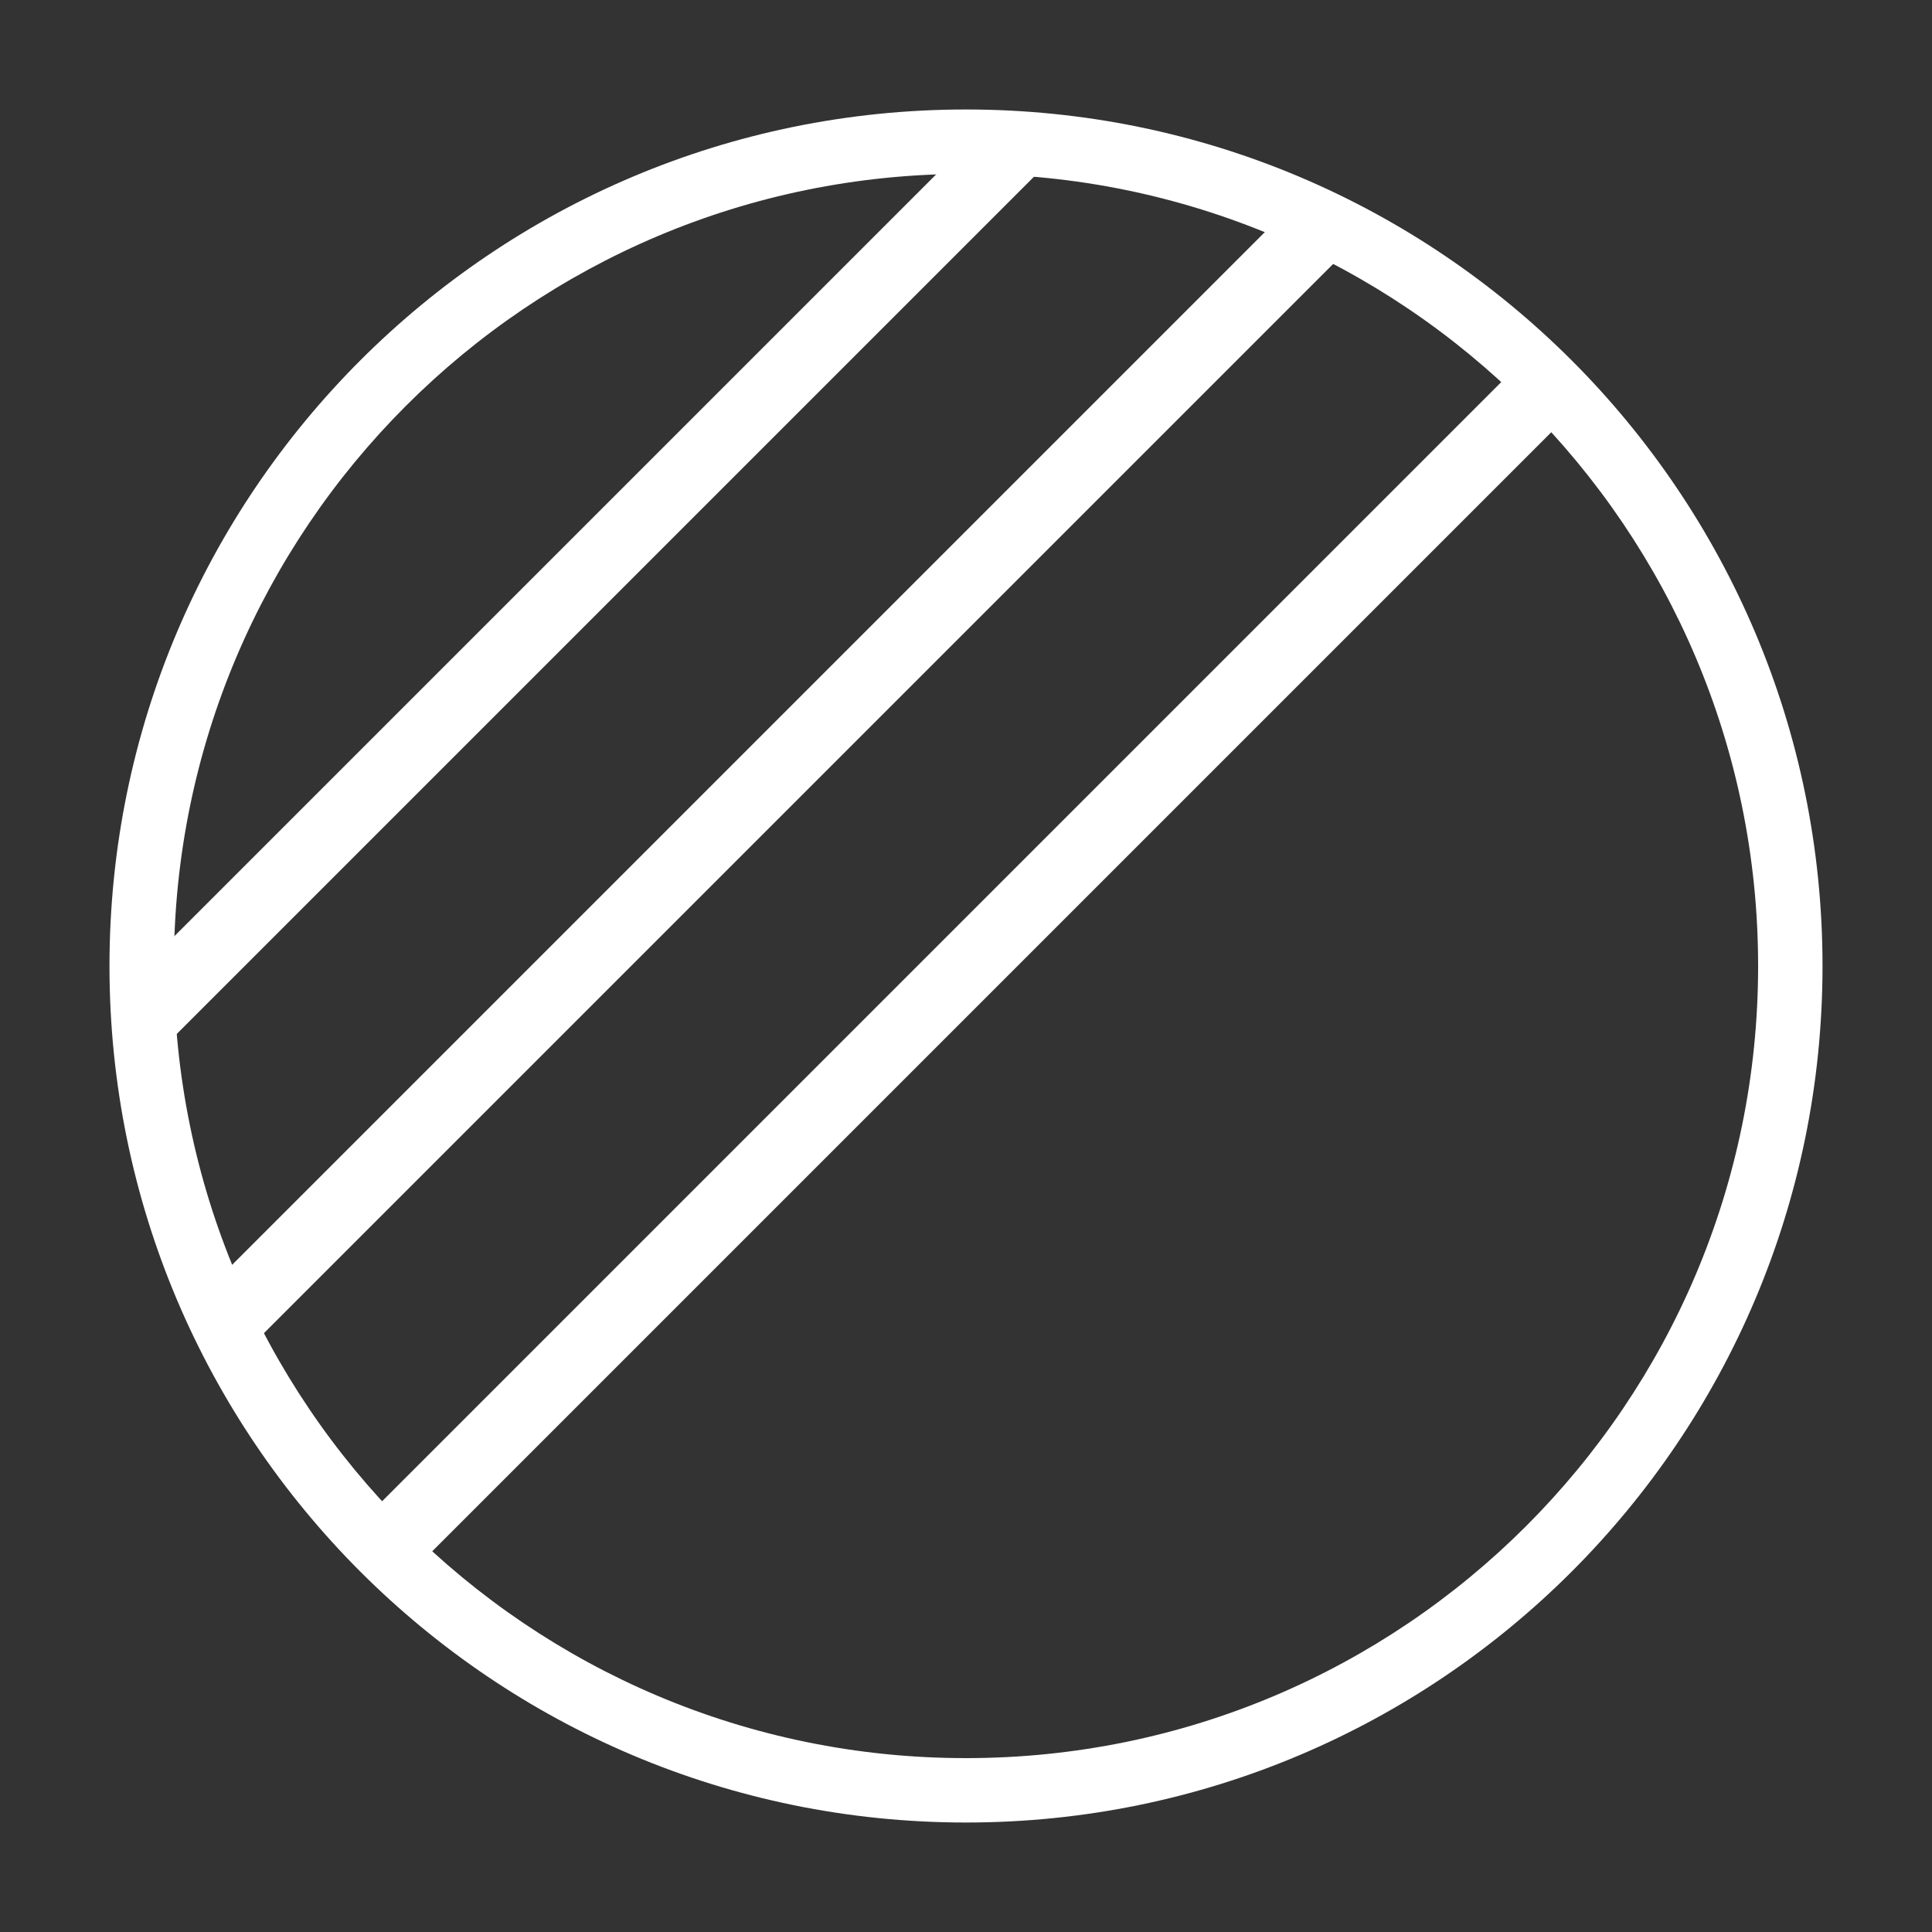 <svg width="300" height="300" viewBox="0 0 300 300" fill="none" xmlns="http://www.w3.org/2000/svg">
  <rect x="0" y="0" width="300" height="300" fill="#333333" stroke="none"/>
  <path fill-rule="evenodd" clip-rule="evenodd"
    d="M150 27C82.069 27 27 82.069 27 150C27 217.931 82.069 273 150 273C217.931 273 273 217.931 273 150C273 82.069 217.931 27 150 27ZM17 150C17 76.546 76.546 17 150 17C223.454 17 283 76.546 283 150C283 223.454 223.454 283 150 283C76.546 283 17 223.454 17 150Z"
    fill="white" />
  <path fill-rule="evenodd" clip-rule="evenodd"
    d="M245 63L64.5 243.5L56.722 235.722L237.222 55.221L245 63Z" fill="white" />
  <path fill-rule="evenodd" clip-rule="evenodd"
    d="M209.25 38.75L38.25 209.75L30.472 201.972L201.472 30.972L209.25 38.75Z" fill="white" />
  <path fill-rule="evenodd" clip-rule="evenodd"
    d="M162.5 25.5L26 162L18.222 154.222L154.722 17.722L162.5 25.5Z" fill="white" />
</svg>